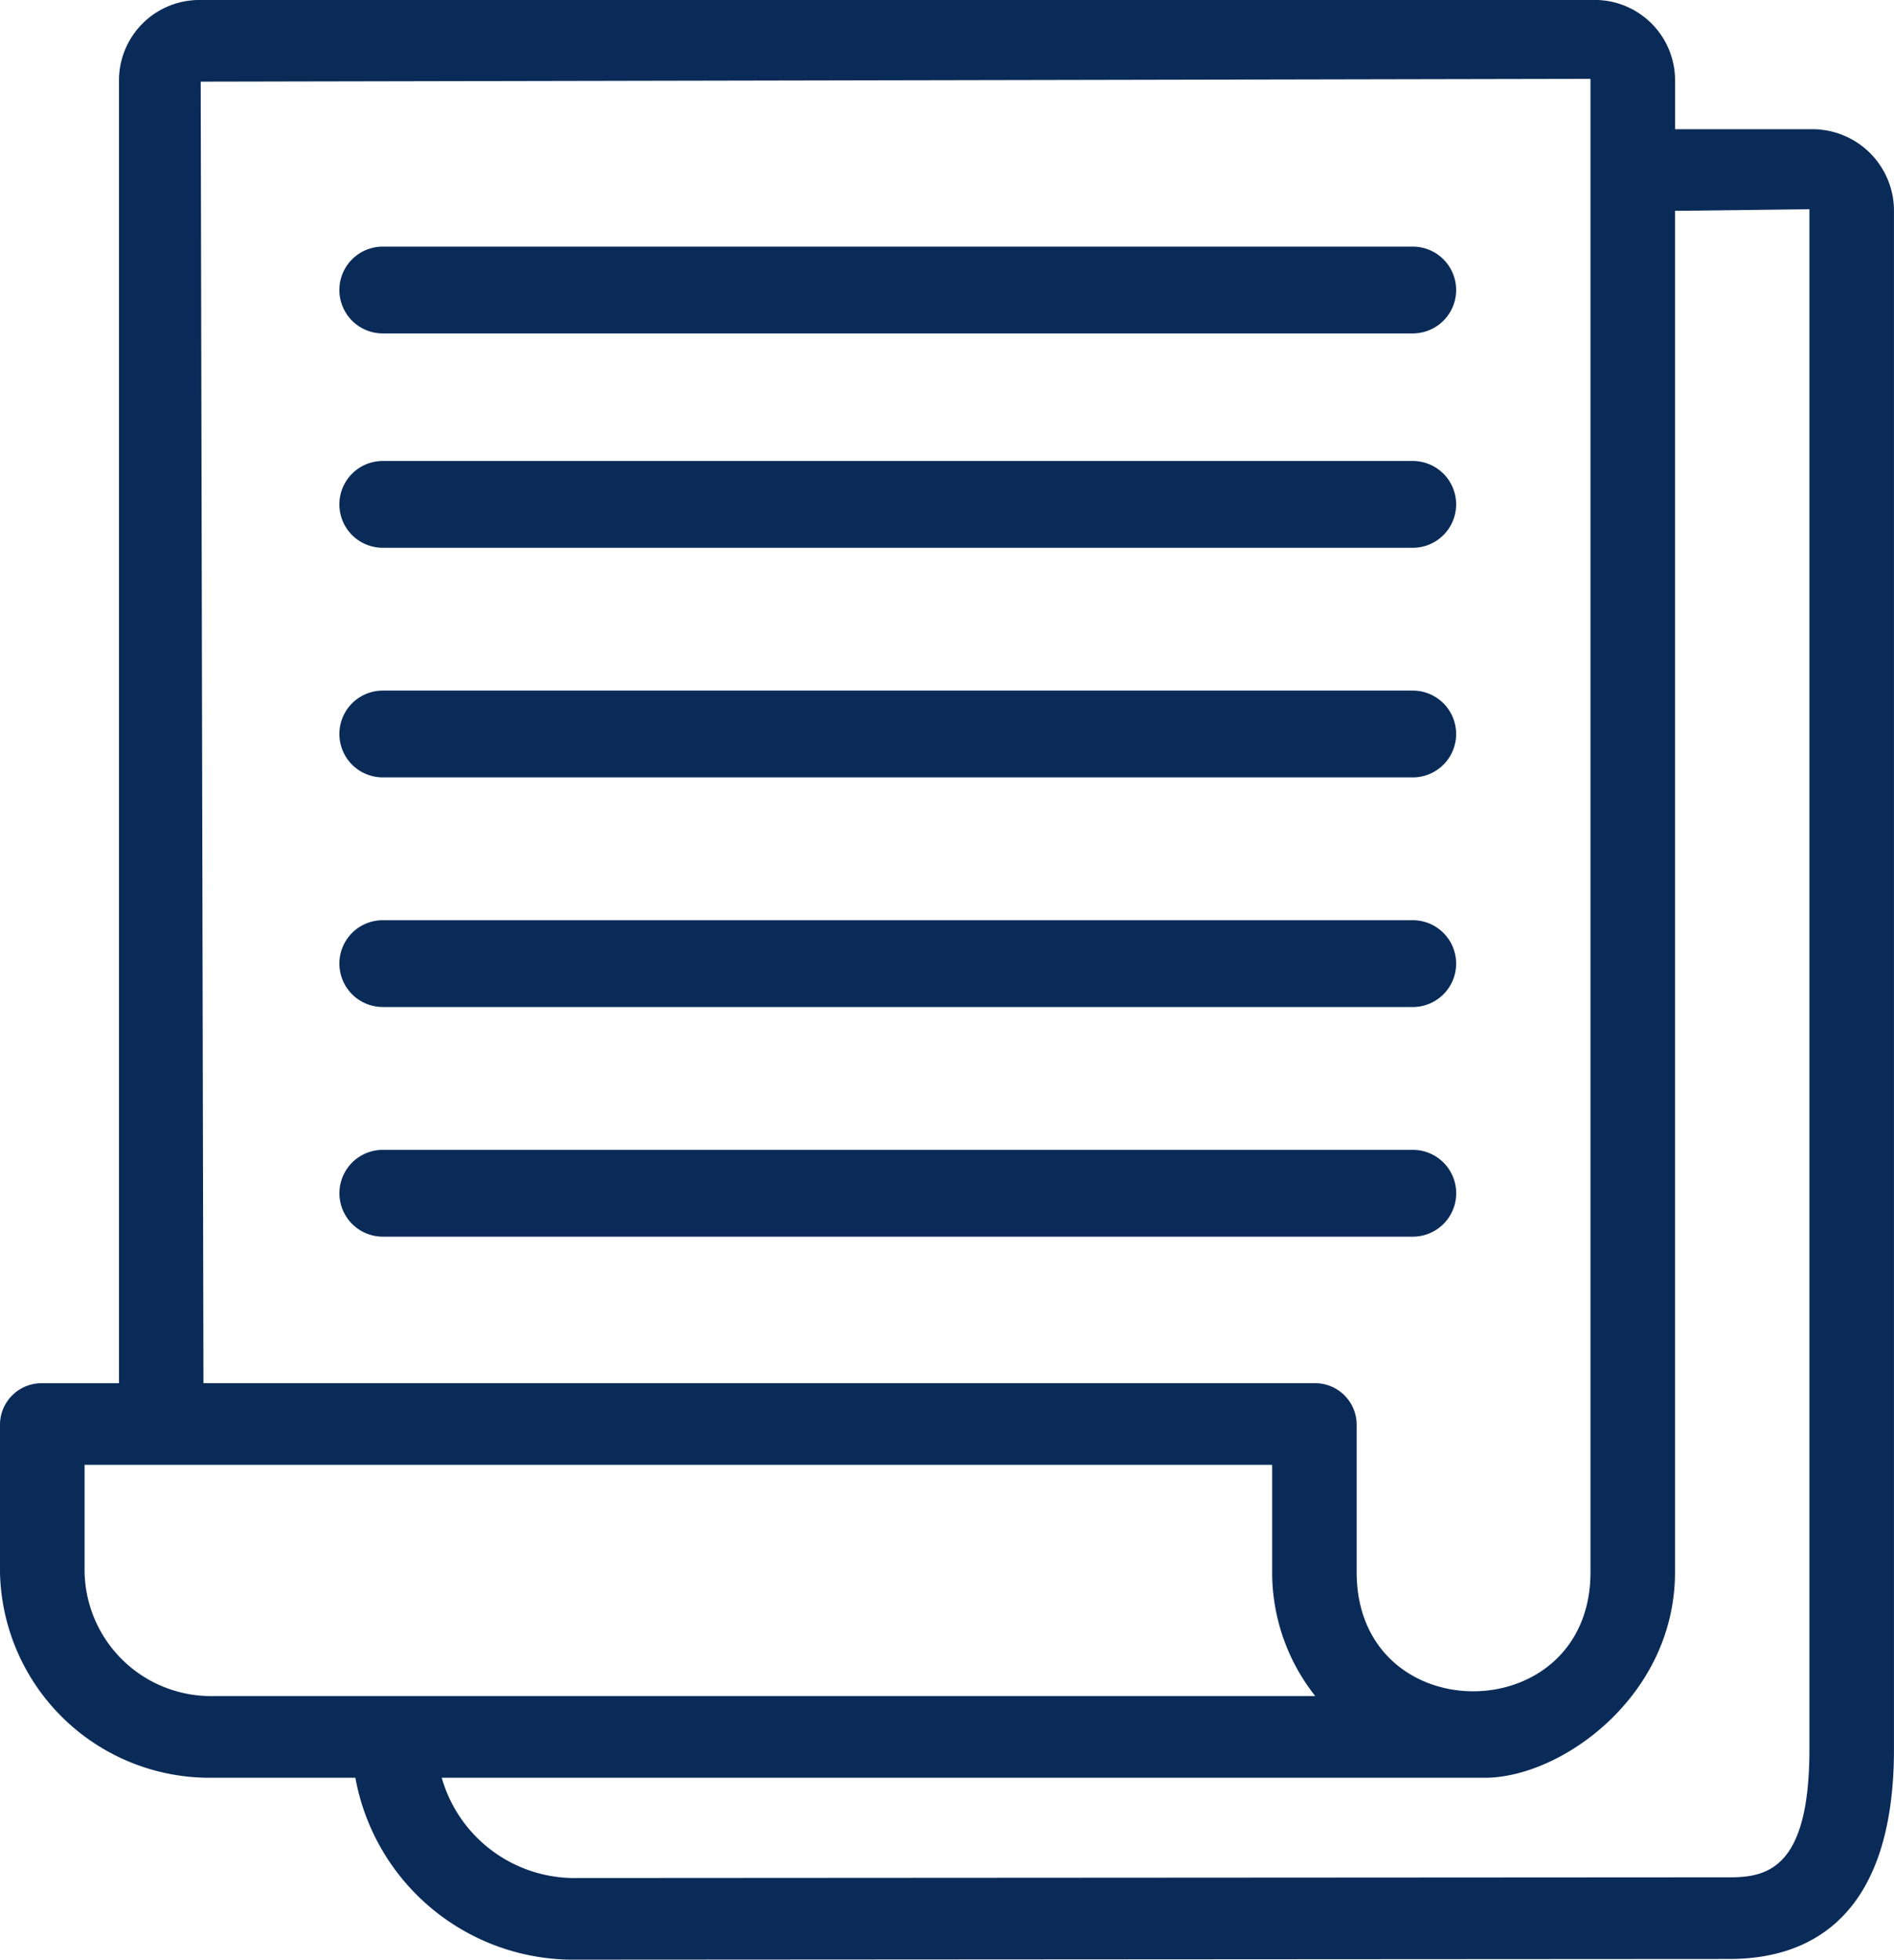 <svg xmlns="http://www.w3.org/2000/svg" width="76.811" height="79.44" viewBox="0 0 76.811 79.44">
  <g id="Group_163386" data-name="Group 163386" transform="translate(21902.635 -1498.144)">
    <g id="Group_163385" data-name="Group 163385" transform="translate(-21902.635 1498.144)">
      <g id="Group_163384" data-name="Group 163384" transform="translate(0 0)">
        <path id="Path_85212" data-name="Path 85212" d="M177.957,26.453h-56.48a3.26,3.26,0,0,0-3.313,3.2V82.525h-3.111a1.686,1.686,0,0,0-1.715,1.655v6.007a8.5,8.5,0,0,0,8.63,8.331h5.782a8.981,8.981,0,0,0,8.977,7.374l46.76-.028c3.038,0,6.661-1.477,6.661-8.509V34.937a3.31,3.31,0,0,0-3.363-3.246H181.27V29.651a3.26,3.26,0,0,0-3.313-3.2Zm-56.48,3.31,56.363-.113V90.183c0,6.416-9.483,6.466-9.483,0V84.179a1.686,1.686,0,0,0-1.715-1.655H121.589Zm-4.709,60.423V85.834h48.162v4.352a8.076,8.076,0,0,0,1.748,5.021H121.969a5.128,5.128,0,0,1-5.2-5.02Zm69.951-55.251V97.355c0,4.8-1.668,5.2-3.232,5.2l-46.76.028a5.6,5.6,0,0,1-5.474-4.064h42.305c3.08,0,7.71-3.292,7.71-8.335V35Z" transform="translate(-113.338 -26.453)" fill="#0a2b58"/>
        <path id="Path_85213" data-name="Path 85213" d="M203.013,90.007h41.771a1.759,1.759,0,1,0,0-3.519H203.013a1.759,1.759,0,0,0,0,3.519Z" transform="translate(-187.49 -76.491)" fill="#0a2b58"/>
        <path id="Path_85214" data-name="Path 85214" d="M203.013,149.587h41.771a1.759,1.759,0,1,0,0-3.519H203.013a1.759,1.759,0,0,0,0,3.519Z" transform="translate(-187.49 -127.381)" fill="#0a2b58"/>
        <path id="Path_85215" data-name="Path 85215" d="M203.013,209.167h41.771a1.759,1.759,0,1,0,0-3.519H203.013a1.759,1.759,0,1,0,0,3.518Z" transform="translate(-187.49 -177.653)" fill="#0a2b58"/>
        <path id="Path_85216" data-name="Path 85216" d="M203.013,268.747h41.771a1.759,1.759,0,1,0,0-3.519H203.013a1.759,1.759,0,1,0,0,3.518Z" transform="translate(-187.49 -227.925)" fill="#0a2b58"/>
        <path id="Path_85217" data-name="Path 85217" d="M246.548,326.573a1.759,1.759,0,0,0-1.759-1.759H203.017a1.759,1.759,0,0,0,0,3.519h41.771A1.759,1.759,0,0,0,246.548,326.573Z" transform="translate(-187.492 -278.202)" fill="#0a2b58"/>
      </g>
    </g>
  </g>
</svg>
